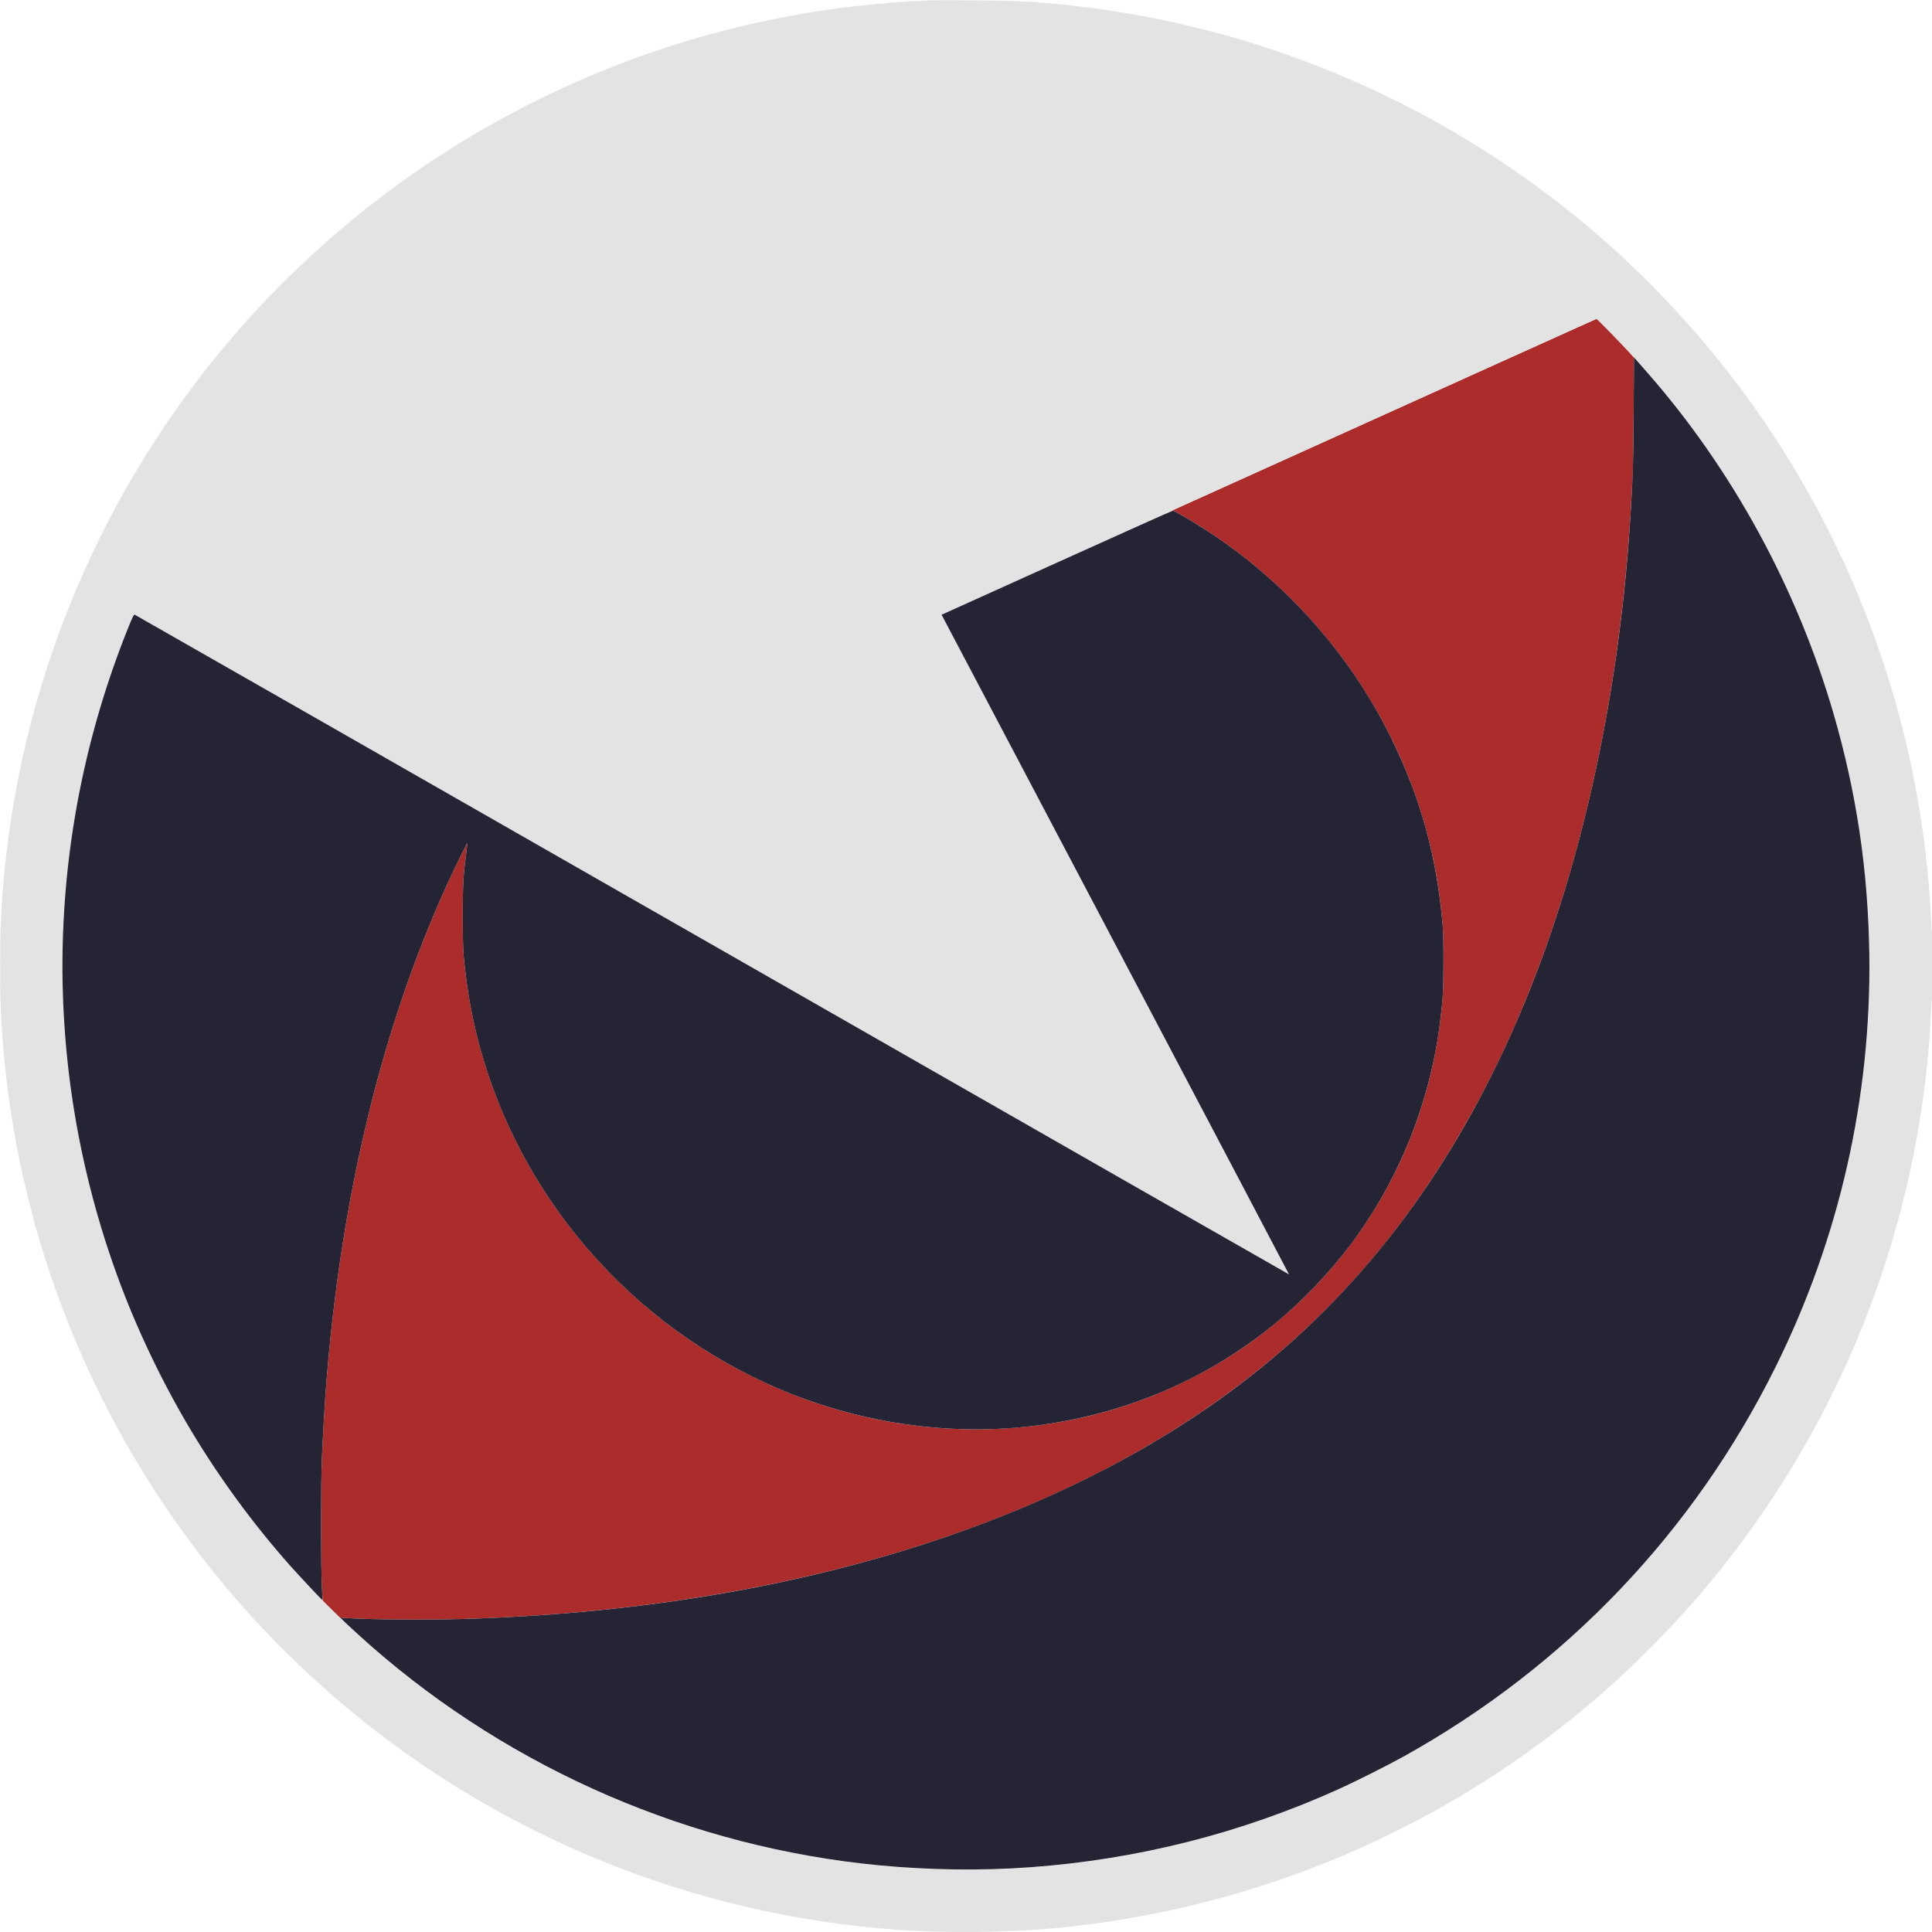 <svg xmlns="http://www.w3.org/2000/svg" width="3000" height="3000" viewBox="0 0 3000 3000" version="1.1"><path d="M 2323 565.440 C 2237.475 604.113, 2089.425 671.023, 1994 714.128 L 1820.500 792.500 1826 795.196 C 1833.337 798.793, 1856.425 812.591, 1872.500 822.986 C 2074.615 953.683, 2209.839 1169.308, 2236.870 1404 C 2240.829 1438.376, 2241.501 1451.605, 2241.441 1494 C 2241.380 1537.116, 2240.376 1554.399, 2235.922 1588.997 C 2210.715 1784.786, 2109.935 1958.514, 1953.500 2075.844 C 1905.203 2112.068, 1848.705 2143.658, 1790.500 2166.984 C 1675.823 2212.940, 1548.970 2229.131, 1423 2213.890 C 1174.168 2183.784, 949.876 2033.964, 823.089 1813.168 C 771.226 1722.850, 737.222 1622.287, 723.990 1520.093 C 719.214 1483.207, 718.554 1471.387, 718.544 1422.500 C 718.535 1373.397, 719.319 1359.277, 724.010 1324.174 C 725.080 1316.170, 725.814 1309.481, 725.643 1309.309 C 725.157 1308.823, 706.734 1346.260, 696.270 1369 C 609.796 1556.912, 550.232 1775.819, 520.087 2016.500 C 509.839 2098.313, 503.867 2171.647, 499.809 2265.500 C 498.186 2303.022, 498.184 2431.628, 499.805 2462.500 L 501.013 2485.500 515.635 2500 C 523.676 2507.975, 529.919 2513.893, 529.507 2513.150 C 528.894 2512.044, 530.267 2511.914, 537.129 2512.432 C 569.335 2514.864, 659.297 2515.648, 717 2514 C 1120.407 2502.478, 1482.992 2413.472, 1759 2258.214 C 1995.820 2124.999, 2166.312 1950.481, 2296.048 1708.481 C 2421.943 1473.646, 2502.217 1176.061, 2528.435 847 C 2530.848 816.710, 2532.820 785.636, 2535.097 742 C 2535.686 730.725, 2536.407 684.034, 2536.700 638.243 L 2537.233 554.985 2528.366 545.325 C 2515.813 531.647, 2479.911 494.988, 2479.142 495.062 C 2478.789 495.097, 2408.525 526.767, 2323 565.440" stroke="none" fill="#ac2b2b" fill-rule="evenodd"/><path d="M 1441 0.624 C 1403.617 2.340, 1356.961 6.087, 1323.500 10.060 C 1076.904 39.341, 841.305 129.372, 638 272.013 C 542.357 339.117, 451.397 420.579, 373.937 508.500 C 158.911 752.565, 29.045 1060.490, 4.065 1385.500 C -1.368 1456.181, -1.553 1536.908, 3.554 1608 C 25.998 1920.437, 146.294 2218.824, 347.040 2460 C 404.066 2528.511, 471.108 2595.580, 539.575 2652.611 C 780.819 2853.559, 1078.510 2973.638, 1392 2996.450 C 1465.562 3001.803, 1560.544 3001.027, 1633.100 2994.479 C 1951.793 2965.720, 2252.426 2836.692, 2491.500 2626.063 C 2540.331 2583.043, 2595.406 2527.313, 2637.459 2478.370 C 2838.506 2244.386, 2962.187 1955.661, 2992.952 1648.500 C 2995.711 1620.956, 2997.870 1590.951, 2998.654 1569.250 C 2999.017 1559.212, 2999.694 1551, 3000.157 1551 C 3000.621 1551, 3000.993 1527.487, 3000.985 1498.750 C 3000.976 1470.013, 3000.598 1447.086, 3000.144 1447.802 C 2999.680 1448.533, 2999.028 1441.081, 2998.656 1430.802 C 2997.859 1408.749, 2995.704 1378.767, 2992.921 1351 C 2962.844 1050.910, 2843.668 767.786, 2650.072 536.500 C 2603.728 481.134, 2545.535 421.471, 2491.500 373.923 C 2253.202 164.234, 1953.904 35.152, 1638.500 6.040 C 1590.356 1.597, 1572.212 0.824, 1509.500 0.548 C 1475.950 0.401, 1445.125 0.435, 1441 0.624 M 2452.500 506.942 C 2429.187 517.544, 2179.812 630.201, 1644.506 871.961 C 1544.409 917.168, 1462.391 954.276, 1462.243 954.424 C 1462.095 954.572, 1583.216 1184.824, 1731.402 1466.096 C 1879.587 1747.368, 2000.667 1977.663, 2000.470 1977.861 C 2000.272 1978.060, 1597.017 1747.660, 1104.348 1465.861 C 611.678 1184.063, 208.341 953.513, 208.042 953.528 C 207.229 953.570, 195.393 982.587, 186.026 1007.500 C 141.224 1126.659, 112.083 1256.582, 101.578 1384 C 97.962 1427.865, 97.524 1440.396, 97.524 1500 C 97.524 1569.020, 98.995 1597.679, 105.558 1656.500 C 145.660 2015.927, 324.748 2348.069, 603 2579.068 C 824.909 2763.291, 1097.730 2874.788, 1384.500 2898.452 C 1428.482 2902.081, 1440.291 2902.487, 1501 2902.450 C 1565.139 2902.411, 1583.025 2901.664, 1632.500 2896.956 C 2010.339 2860.998, 2357.494 2673.733, 2594.551 2378 C 2768.538 2160.948, 2873.969 1897.847, 2897.959 1620.852 C 2901.891 1575.457, 2902.494 1559.375, 2902.494 1500 C 2902.494 1440.625, 2901.891 1424.543, 2897.959 1379.148 C 2870.960 1067.401, 2740.875 774.088, 2528.024 545.022 C 2512.054 527.835, 2479.882 494.981, 2479.098 495.060 C 2478.769 495.093, 2466.800 500.440, 2452.500 506.942 M 0.465 1500 C 0.465 1528.875, 0.593 1540.688, 0.749 1526.250 C 0.905 1511.812, 0.905 1488.187, 0.749 1473.750 C 0.593 1459.313, 0.465 1471.125, 0.465 1500" stroke="none" fill="#e3e3e3" fill-rule="evenodd"/><path d="M 2536.701 638.130 C 2536.186 718.673, 2535.824 731.614, 2532.486 789 C 2516.173 1069.434, 2458.465 1337.419, 2366.789 1558.464 C 2269.742 1792.461, 2136.724 1977.533, 1963.500 2119.574 C 1669.579 2360.584, 1231.147 2499.315, 717 2514 C 659.334 2515.647, 569.937 2514.870, 537 2512.436 L 528.500 2511.808 531.500 2515.005 C 535.533 2519.304, 562.640 2544.109, 577.500 2557.100 C 796.901 2748.896, 1074.625 2868.636, 1364.500 2896.413 C 1442.856 2903.921, 1524.275 2904.972, 1600 2899.453 C 1766.899 2887.288, 1927.714 2846.485, 2079.500 2777.791 C 2106.021 2765.789, 2155.647 2740.829, 2180.500 2726.993 C 2431.222 2587.410, 2630.235 2378.723, 2757.445 2122 C 2856.185 1922.732, 2905.850 1703.690, 2902.671 1481.500 C 2900.820 1352.190, 2882.902 1231.489, 2847.374 1109 C 2790.639 913.398, 2689.491 728.154, 2557.397 577.933 C 2548.654 567.990, 2540.540 558.709, 2539.367 557.308 L 2537.234 554.760 2536.701 638.130 M 1643.500 872.597 C 1546.700 916.352, 1466.274 952.681, 1464.776 953.326 L 1462.052 954.500 1731.861 1466.500 C 1880.257 1748.100, 2001.580 1978.628, 2001.468 1978.785 C 2001.356 1978.941, 1598.342 1748.595, 1105.882 1466.903 C 613.422 1185.212, 209.798 954.541, 208.940 954.302 C 207.728 953.963, 205.334 958.971, 198.240 976.683 C 69.021 1299.316, 63.290 1654.855, 182.049 1981 C 211.804 2062.714, 251.756 2146.462, 297.018 2222 C 340.955 2295.327, 393.767 2367.311, 450.352 2431 C 464.970 2447.453, 500.265 2485.068, 500.688 2484.645 C 500.842 2484.492, 500.440 2474.496, 499.796 2462.433 C 498.201 2432.575, 498.208 2302.403, 499.807 2265.500 C 503.877 2171.523, 509.841 2098.299, 520.087 2016.500 C 550.232 1775.819, 609.796 1556.912, 696.270 1369 C 706.734 1346.260, 725.157 1308.823, 725.643 1309.309 C 725.814 1309.481, 725.080 1316.170, 724.010 1324.174 C 719.319 1359.277, 718.535 1373.397, 718.544 1422.500 C 718.554 1471.387, 719.214 1483.207, 723.990 1520.093 C 758.060 1783.223, 924.399 2015.523, 1165.020 2136.010 C 1306.194 2206.701, 1466.329 2233.694, 1618.289 2212.414 C 1752.850 2193.571, 1876.003 2140.148, 1979 2055.942 C 2021.499 2021.196, 2064.571 1976.194, 2097.627 1932 C 2172.145 1832.373, 2219.808 1714.158, 2235.922 1588.997 C 2240.376 1554.399, 2241.380 1537.116, 2241.441 1494 C 2241.478 1467.884, 2241.015 1446.754, 2240.193 1437 C 2231.276 1331.265, 2206.079 1239.430, 2160.488 1146.500 C 2096.311 1015.684, 1995.744 902.630, 1873 823.315 C 1849.109 807.877, 1823.481 792.982, 1820.877 793.021 C 1820.120 793.032, 1740.300 828.841, 1643.500 872.597" stroke="none" fill="#242434" fill-rule="evenodd"/></svg>
